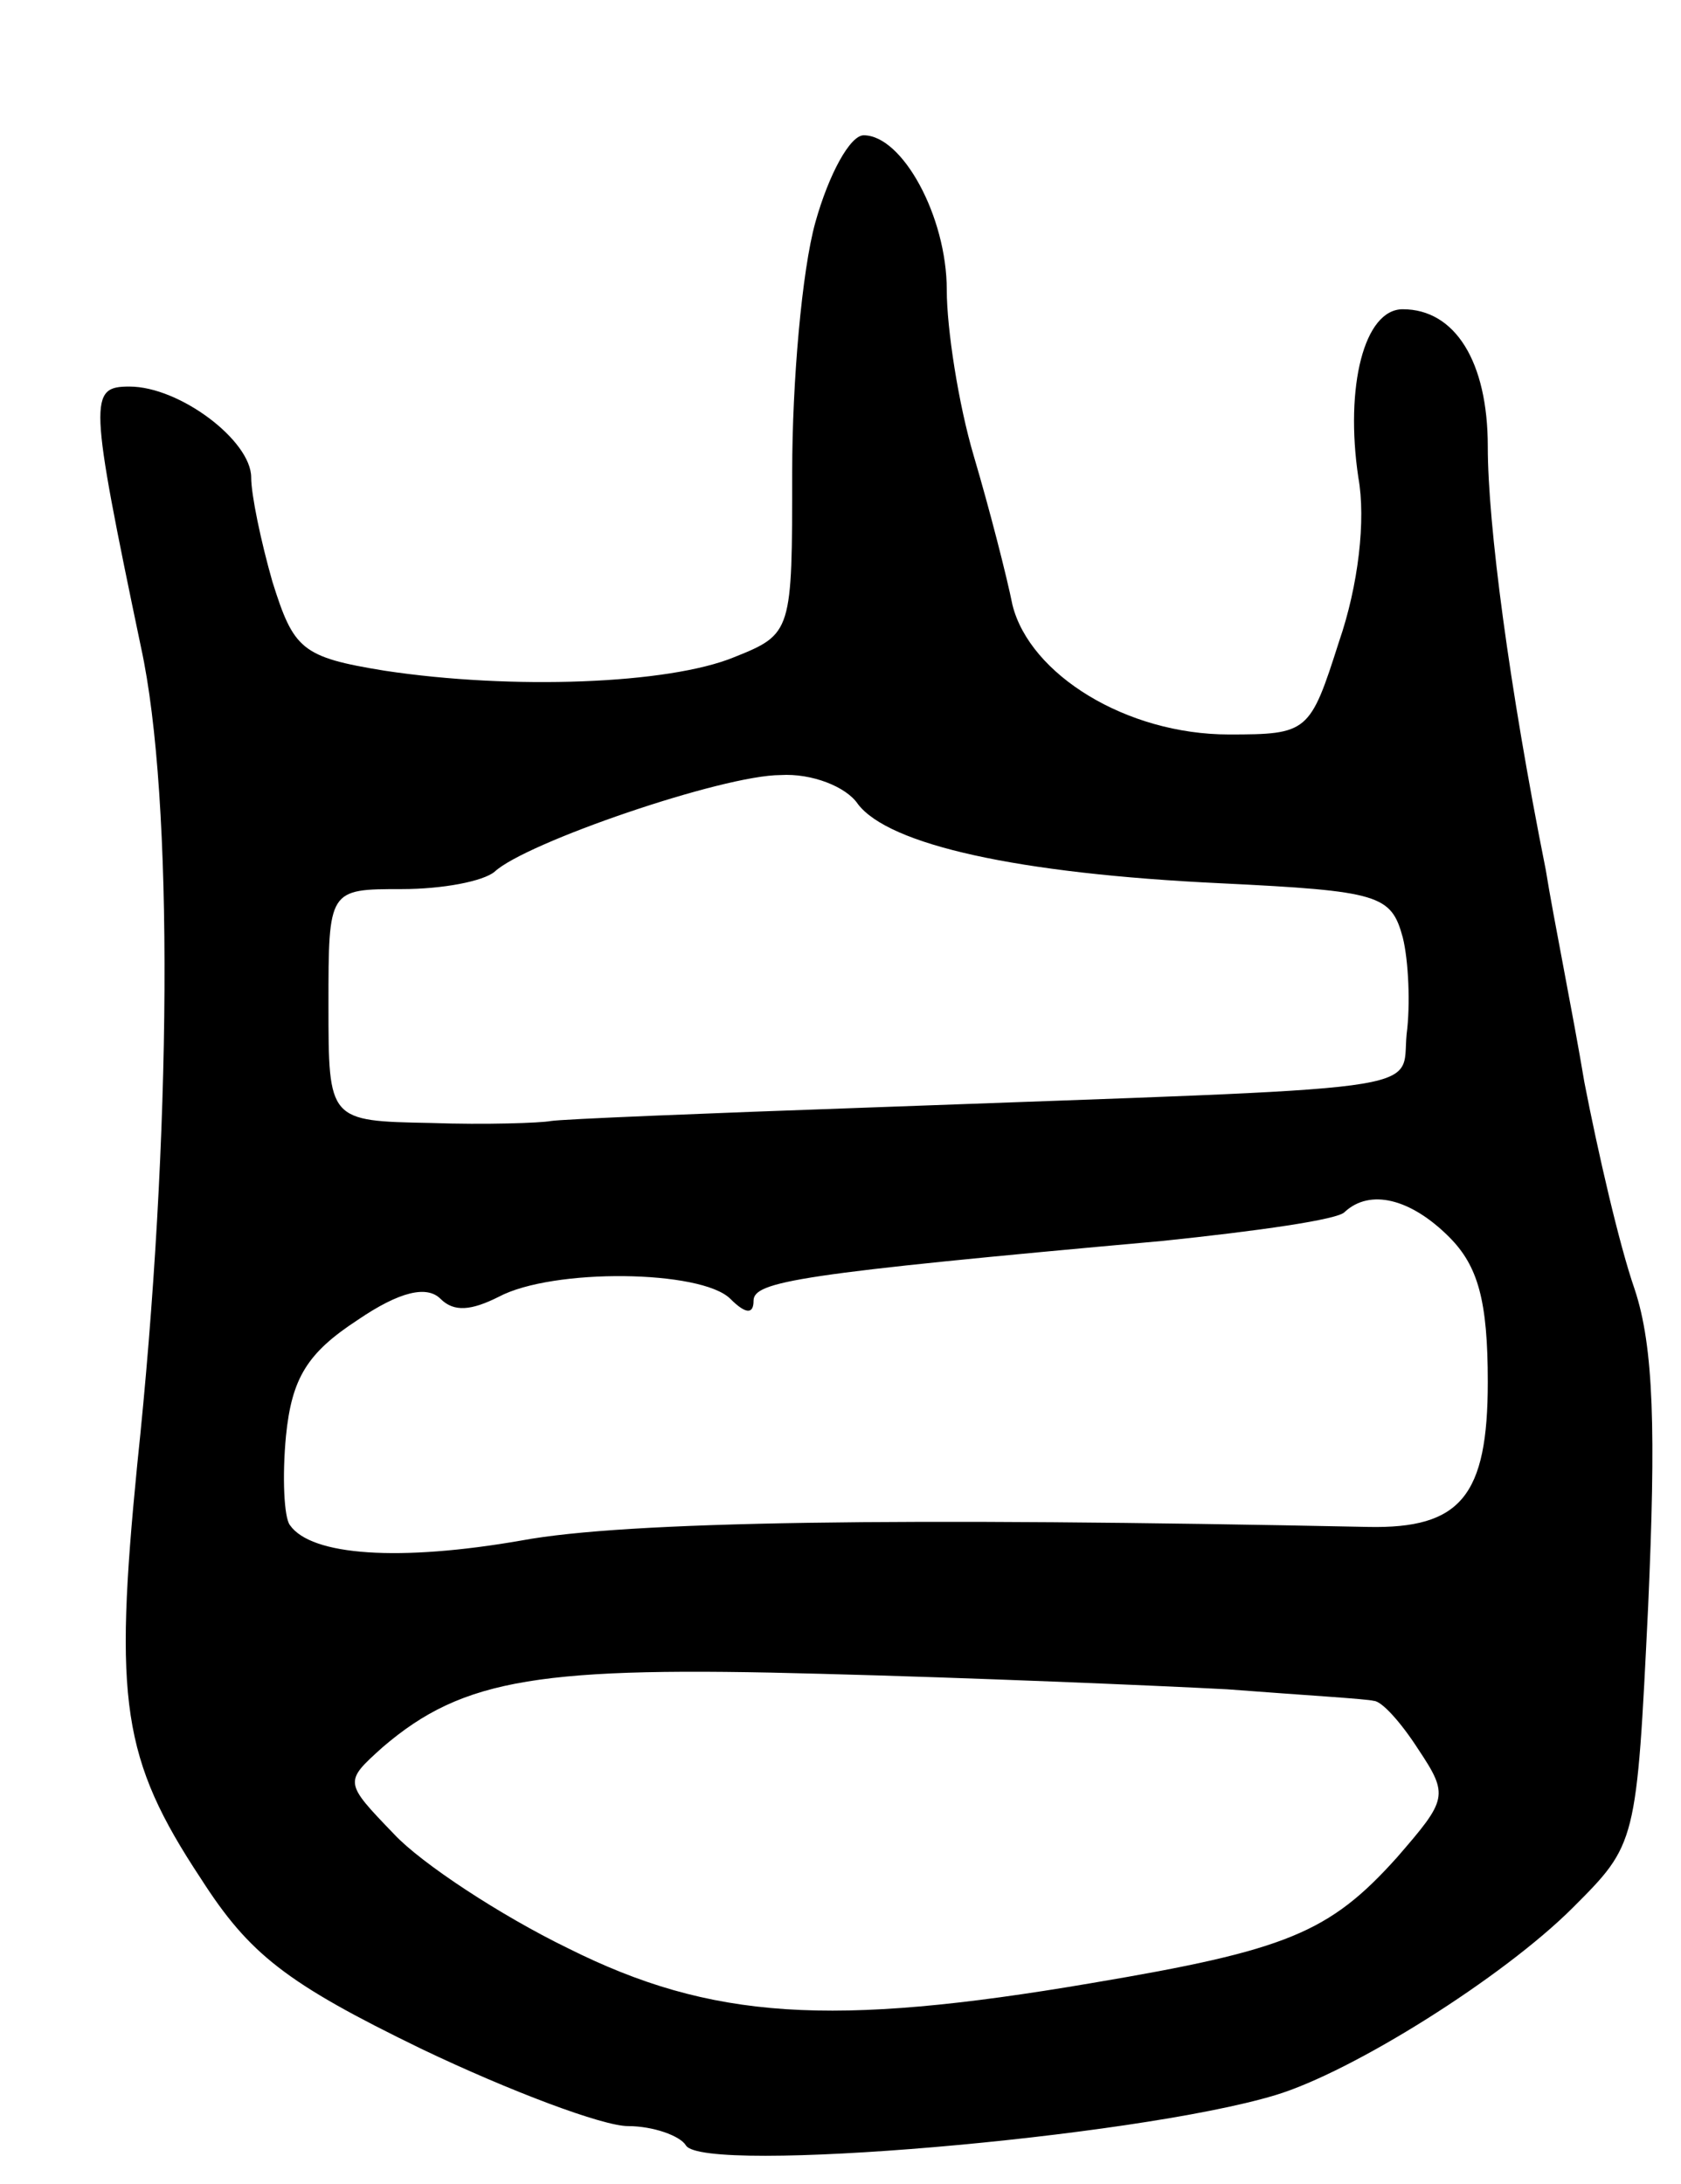 <svg version="1.0" xmlns="http://www.w3.org/2000/svg"
 width="87pt" height="113pt" viewBox="0 0 87 113"
 preserveAspectRatio="xMidYMid meet">
<g transform="translate(0,113) scale(0.1,-0.1)"
fill="#000000" stroke="none">
<path d="M422 1015 c-7 -25 -12 -83 -12 -129 0 -83 0 -84 -30 -96 -34 -14
-115 -17 -181 -7 -43 7 -47 11 -58 46 -6 21 -11 45 -11 54 0 19 -37 47 -63 47
-21 0 -21 -6 6 -135 17 -78 16 -253 -2 -423 -12 -122 -8 -152 33 -214 25 -39
44 -54 114 -88 46 -22 94 -40 107 -40 13 0 27 -5 30 -10 9 -15 232 4 305 26
40 12 118 61 154 97 33 33 33 33 39 156 4 90 3 134 -7 164 -8 23 -19 71 -26
107 -6 36 -16 85 -20 110 -19 95 -30 179 -30 219 0 44 -17 71 -44 71 -20 0
-30 -40 -23 -87 4 -22 0 -56 -10 -85 -15 -47 -16 -48 -57 -48 -53 0 -103 31
-112 67 -3 15 -12 50 -20 77 -8 27 -14 66 -14 86 0 38 -23 80 -43 80 -7 0 -18
-20 -25 -45z m22 -301 c16 -21 82 -36 188 -41 82 -4 88 -6 94 -28 3 -12 4 -35
2 -50 -3 -31 20 -27 -278 -38 -85 -3 -159 -6 -165 -7 -5 -1 -34 -2 -62 -1 -53
1 -53 1 -53 61 0 60 0 60 38 60 21 0 42 4 48 9 16 15 118 50 148 50 16 1 34
-6 40 -15z m306 -224 c15 -15 20 -33 20 -75 0 -59 -14 -76 -62 -75 -243 5
-384 3 -438 -7 -63 -11 -109 -8 -120 8 -3 4 -4 25 -2 46 3 30 11 43 37 60 22
15 36 18 43 11 7 -7 16 -6 30 1 28 15 105 14 120 -1 8 -8 12 -8 12 -1 0 10 23
14 212 31 48 5 91 11 94 15 13 12 34 7 54 -13z m-115 -234 c39 -3 73 -5 76 -6
4 0 14 -11 23 -25 16 -24 15 -26 -11 -56 -35 -39 -57 -48 -158 -65 -135 -23
-197 -19 -271 18 -35 17 -76 44 -90 59 -26 27 -26 27 -6 45 42 36 82 42 227
38 77 -2 172 -6 210 -8z"/>
</g>
</svg>
